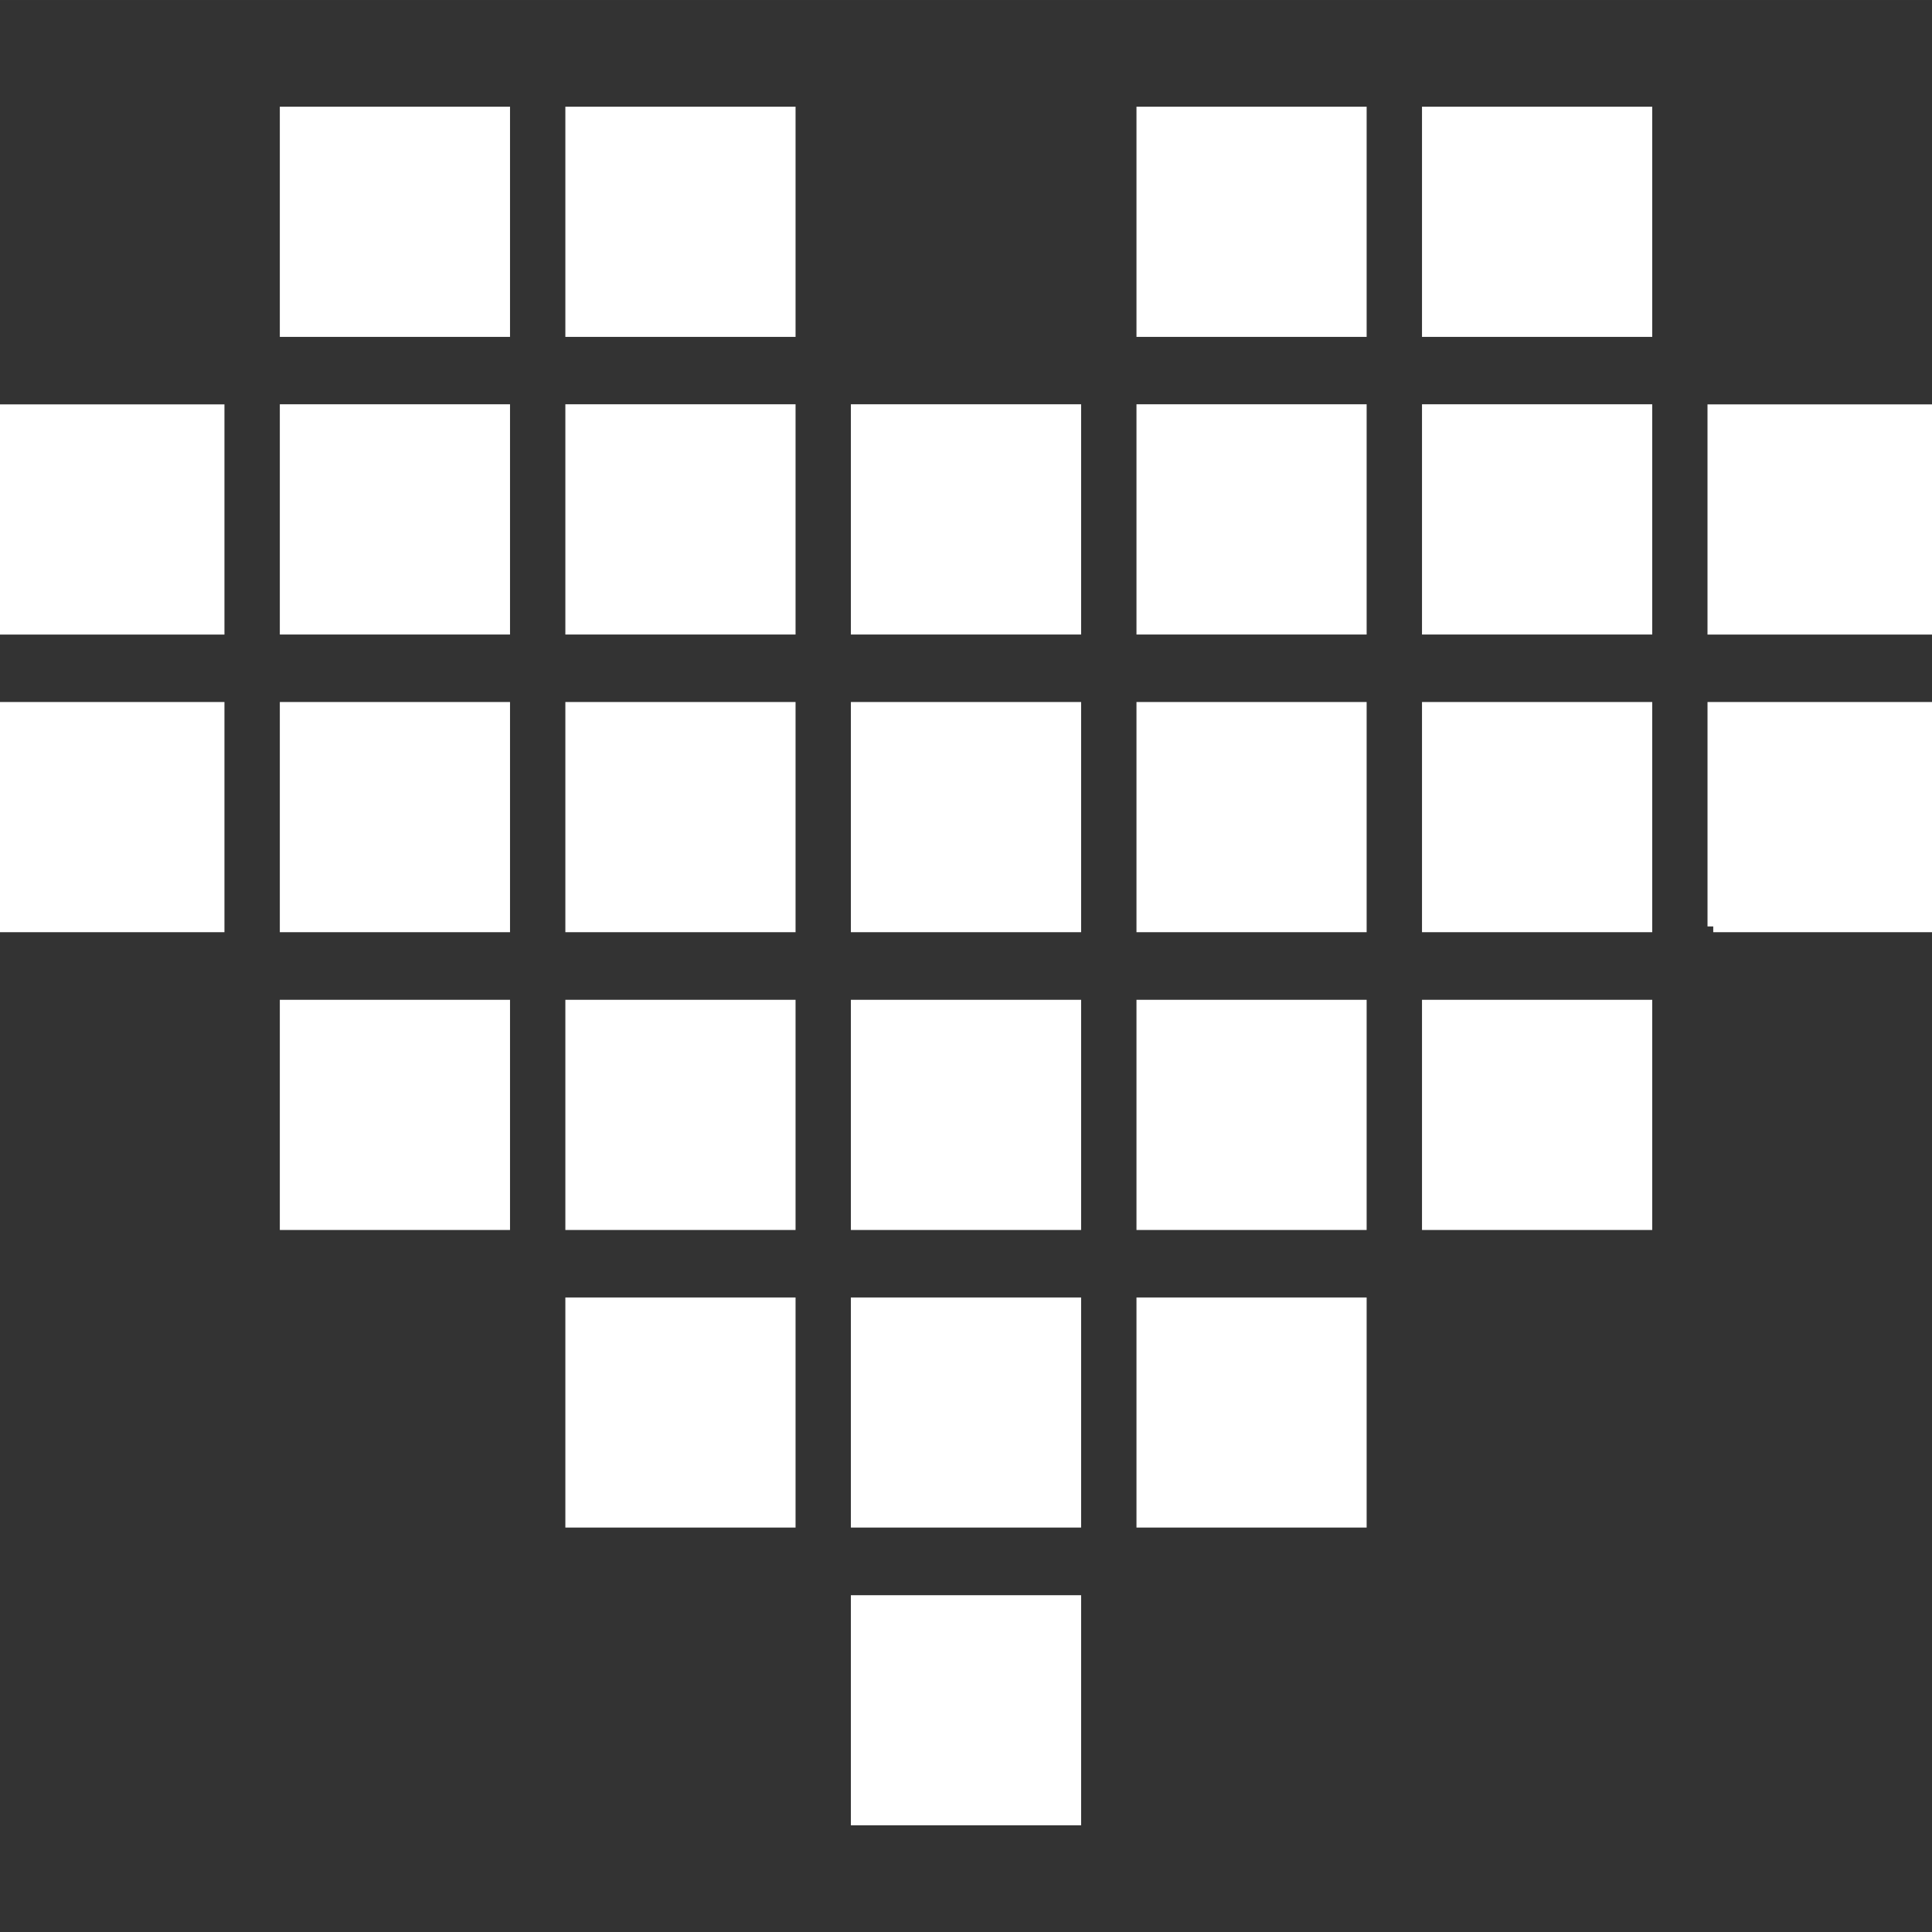 <!DOCTYPE svg PUBLIC "-//W3C//DTD SVG 1.1//EN" "http://www.w3.org/Graphics/SVG/1.1/DTD/svg11.dtd">
<!-- Uploaded to: SVG Repo, www.svgrepo.com, Transformed by: SVG Repo Mixer Tools -->
<svg fill="#ffffff" version="1.1" id="Capa_1" xmlns="http://www.w3.org/2000/svg" xmlns:xlink="http://www.w3.org/1999/xlink" width="800px" height="800px" viewBox="0 0 168.1 168.099" xml:space="preserve" stroke="#ffffff">
<rect x="0" y="0" width="168.1" height="168.099" fill="#333333" stroke="none"/>
<g id="SVGRepo_bgCarrier" stroke-width="0"/>
<g id="SVGRepo_tracerCarrier" stroke-linecap="round" stroke-linejoin="round"/>
<g id="SVGRepo_iconCarrier"> <g> <path d="M0,35.682h19.029v19.029H0V35.682z M0,80.608h19.029V61.582H0V80.608z M24.847,28.812h19.029V9.784H24.847V28.812z M24.847,54.706h19.029V35.677H24.847V54.706z M24.847,80.608h19.029V61.582H24.847V80.608z M24.847,106.517h19.029V87.491H24.847 V106.517z M49.691,28.812H68.72V9.784H49.691V28.812z M49.691,54.706H68.72V35.677H49.691V54.706z M49.691,80.608H68.72V61.582 H49.691V80.608z M49.691,106.517H68.72V87.491H49.691V106.517z M49.691,132.412H68.72V113.39H49.691V132.412z M74.534,54.706 h19.032V35.677H74.534V54.706z M74.534,80.608h19.032V61.582H74.534V80.608z M74.534,106.517h19.032V87.491H74.534V106.517z M74.534,132.412h19.032V113.39H74.534V132.412z M74.534,158.316h19.032v-19.021H74.534V158.316z M99.383,28.812h19.026V9.784 H99.383V28.812z M99.383,54.706h19.026V35.677H99.383V54.706z M99.383,80.608h19.026V61.582H99.383V80.608z M99.383,106.517h19.026 V87.491H99.383V106.517z M99.383,132.412h19.026V113.39H99.383V132.412z M124.226,28.812h19.031V9.784h-19.031V28.812z M124.226,54.706h19.031V35.677h-19.031V54.706z M124.226,80.608h19.031V61.582h-19.031V80.608z M124.226,106.517h19.031V87.491 h-19.031V106.517z M149.067,35.682v19.029H168.1V35.682H149.067z M149.067,80.608H168.1V61.582h-19.032V80.608z"/> </g> </g>
</svg>